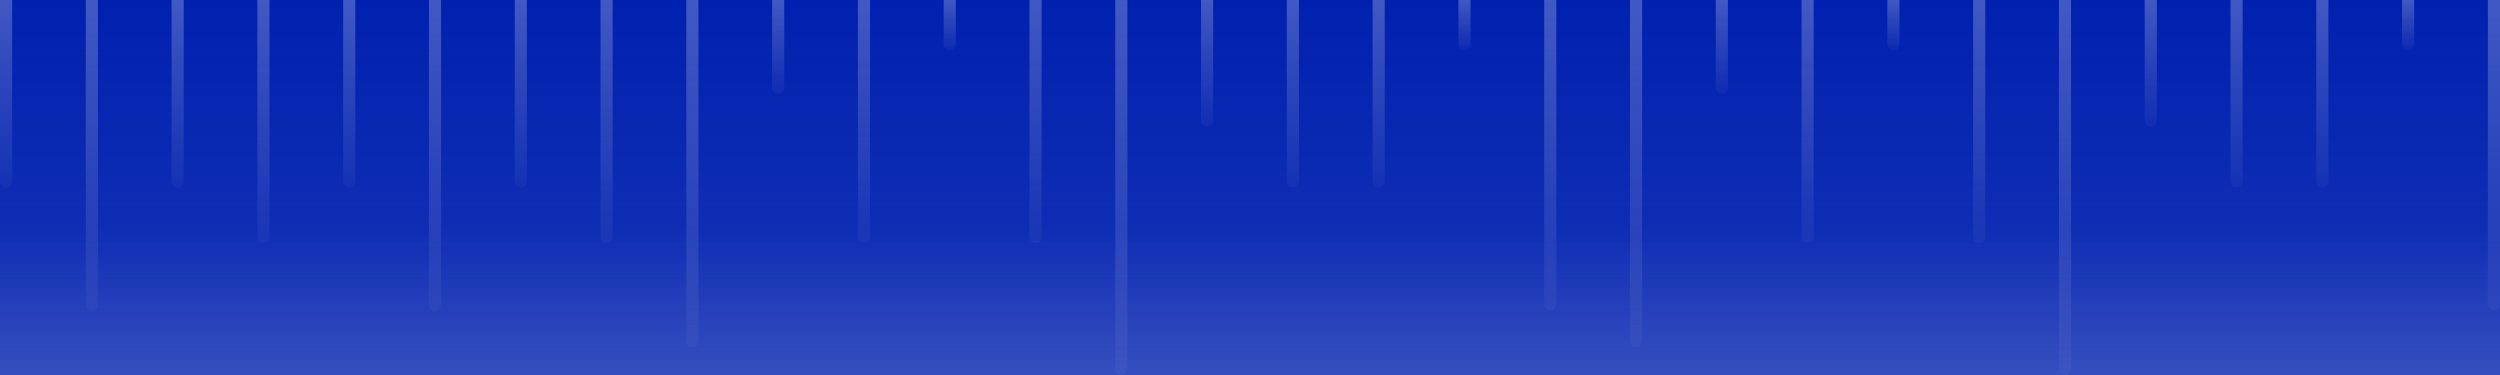 <svg width="1440" height="216" viewBox="0 0 1440 216" fill="none" xmlns="http://www.w3.org/2000/svg">
<rect width="1440" height="216" fill="url(#paint0_linear)"/>
<path d="M0 0H7V104.5C7 106.433 5.433 108 3.5 108V108C1.567 108 0 106.433 0 104.5V0Z" fill="url(#paint1_linear)" fill-opacity="0.58"/>
<path d="M49.414 0H56.414V175.5C56.414 177.433 54.847 179 52.914 179V179C50.981 179 49.414 177.433 49.414 175.5V0Z" fill="url(#paint2_linear)" fill-opacity="0.58"/>
<path d="M98.828 0H105.828V104.5C105.828 106.433 104.261 108 102.328 108V108C100.395 108 98.828 106.433 98.828 104.5V0Z" fill="url(#paint3_linear)" fill-opacity="0.58"/>
<path d="M148.242 0H155.242V136.5C155.242 138.433 153.675 140 151.742 140V140C149.809 140 148.242 138.433 148.242 136.5V0Z" fill="url(#paint4_linear)" fill-opacity="0.58"/>
<path d="M197.654 0H204.654V104.5C204.654 106.433 203.087 108 201.154 108V108C199.221 108 197.654 106.433 197.654 104.5V0Z" fill="url(#paint5_linear)" fill-opacity="0.58"/>
<path d="M247.068 0H254.068V175.5C254.068 177.433 252.501 179 250.568 179V179C248.635 179 247.068 177.433 247.068 175.5V0Z" fill="url(#paint6_linear)" fill-opacity="0.58"/>
<path d="M296.482 0H303.482V104.5C303.482 106.433 301.915 108 299.982 108V108C298.049 108 296.482 106.433 296.482 104.5V0Z" fill="url(#paint7_linear)" fill-opacity="0.58"/>
<path d="M345.896 0H352.896V136.5C352.896 138.433 351.329 140 349.396 140V140C347.463 140 345.896 138.433 345.896 136.5V0Z" fill="url(#paint8_linear)" fill-opacity="0.58"/>
<path d="M395.311 0H402.311V196.5C402.311 198.433 400.744 200 398.811 200V200C396.878 200 395.311 198.433 395.311 196.5V0Z" fill="url(#paint9_linear)" fill-opacity="0.58"/>
<path d="M444.725 0H451.725V50.5C451.725 52.433 450.158 54 448.225 54V54C446.292 54 444.725 52.433 444.725 50.5V0Z" fill="url(#paint10_linear)" fill-opacity="0.58"/>
<path d="M494.139 0H501.139V136.5C501.139 138.433 499.572 140 497.639 140V140C495.706 140 494.139 138.433 494.139 136.5V0Z" fill="url(#paint11_linear)" fill-opacity="0.58"/>
<path d="M543.551 0H550.551V25.5C550.551 27.433 548.984 29 547.051 29V29C545.118 29 543.551 27.433 543.551 25.5V0Z" fill="url(#paint12_linear)" fill-opacity="0.58"/>
<path d="M592.965 0H599.965V136.5C599.965 138.433 598.398 140 596.465 140V140C594.532 140 592.965 138.433 592.965 136.5V0Z" fill="url(#paint13_linear)" fill-opacity="0.58"/>
<path d="M642.379 0H649.379V212.5C649.379 214.433 647.812 216 645.879 216V216C643.946 216 642.379 214.433 642.379 212.5V0Z" fill="url(#paint14_linear)" fill-opacity="0.58"/>
<path d="M691.793 0H698.793V69.5C698.793 71.433 697.226 73 695.293 73V73C693.36 73 691.793 71.433 691.793 69.5V0Z" fill="url(#paint15_linear)" fill-opacity="0.58"/>
<path d="M741.207 0H748.207V104.5C748.207 106.433 746.64 108 744.707 108V108C742.774 108 741.207 106.433 741.207 104.5V0Z" fill="url(#paint16_linear)" fill-opacity="0.58"/>
<path d="M790.621 0H797.621V104.5C797.621 106.433 796.054 108 794.121 108V108C792.188 108 790.621 106.433 790.621 104.5V0Z" fill="url(#paint17_linear)" fill-opacity="0.58"/>
<path d="M840.035 0H847.035V25.5C847.035 27.433 845.468 29 843.535 29V29C841.602 29 840.035 27.433 840.035 25.5V0Z" fill="url(#paint18_linear)" fill-opacity="0.58"/>
<path d="M889.449 0H896.449V175.5C896.449 177.433 894.882 179 892.949 179V179C891.016 179 889.449 177.433 889.449 175.5V0Z" fill="url(#paint19_linear)" fill-opacity="0.58"/>
<path d="M938.861 0H945.861V196.5C945.861 198.433 944.294 200 942.361 200V200C940.428 200 938.861 198.433 938.861 196.5V0Z" fill="url(#paint20_linear)" fill-opacity="0.58"/>
<path d="M988.275 0H995.275V50.5C995.275 52.433 993.708 54 991.775 54V54C989.842 54 988.275 52.433 988.275 50.5V0Z" fill="url(#paint21_linear)" fill-opacity="0.58"/>
<path d="M1037.69 0H1044.69V136.5C1044.69 138.433 1043.12 140 1041.19 140V140C1039.26 140 1037.69 138.433 1037.69 136.5V0Z" fill="url(#paint22_linear)" fill-opacity="0.58"/>
<path d="M1087.1 0H1094.1V25.5C1094.1 27.433 1092.54 29 1090.6 29V29C1088.67 29 1087.1 27.433 1087.1 25.5V0Z" fill="url(#paint23_linear)" fill-opacity="0.58"/>
<path d="M1136.52 0H1143.52V136.5C1143.52 138.433 1141.95 140 1140.02 140V140C1138.08 140 1136.52 138.433 1136.52 136.5V0Z" fill="url(#paint24_linear)" fill-opacity="0.58"/>
<path d="M1185.93 0H1192.93V212.5C1192.93 214.433 1191.36 216 1189.43 216V216C1187.5 216 1185.93 214.433 1185.93 212.5V0Z" fill="url(#paint25_linear)" fill-opacity="0.58"/>
<path d="M1235.35 0H1242.35V69.5C1242.35 71.433 1240.78 73 1238.85 73V73C1236.91 73 1235.35 71.433 1235.35 69.5V0Z" fill="url(#paint26_linear)" fill-opacity="0.58"/>
<path d="M1284.76 0H1291.76V104.5C1291.76 106.433 1290.19 108 1288.26 108V108C1286.33 108 1284.76 106.433 1284.76 104.5V0Z" fill="url(#paint27_linear)" fill-opacity="0.58"/>
<path d="M1334.17 0H1341.17V104.5C1341.17 106.433 1339.6 108 1337.67 108V108C1335.74 108 1334.17 106.433 1334.17 104.5V0Z" fill="url(#paint28_linear)" fill-opacity="0.58"/>
<path d="M1383.59 0H1390.59V25.5C1390.59 27.433 1389.02 29 1387.09 29V29C1385.15 29 1383.59 27.433 1383.59 25.5V0Z" fill="url(#paint29_linear)" fill-opacity="0.58"/>
<path d="M1433 0H1440V175.5C1440 177.433 1438.43 179 1436.5 179V179C1434.57 179 1433 177.433 1433 175.5V0Z" fill="url(#paint30_linear)" fill-opacity="0.58"/>
<defs>
<linearGradient id="paint0_linear" x1="720" y1="0" x2="720" y2="216" gradientUnits="userSpaceOnUse">
<stop stop-color="#0020AF"/>
<stop offset="0.609" stop-color="#0020AF" stop-opacity="0.94"/>
<stop offset="1" stop-color="#0020AF" stop-opacity="0.79"/>
</linearGradient>
<linearGradient id="paint1_linear" x1="3.5" y1="0" x2="3.5" y2="108" gradientUnits="userSpaceOnUse">
<stop stop-color="white" stop-opacity="0.44"/>
<stop offset="1" stop-color="#F0F0F0" stop-opacity="0.06"/>
</linearGradient>
<linearGradient id="paint2_linear" x1="52.914" y1="0" x2="52.914" y2="179" gradientUnits="userSpaceOnUse">
<stop stop-color="white" stop-opacity="0.44"/>
<stop offset="1" stop-color="#F0F0F0" stop-opacity="0.06"/>
</linearGradient>
<linearGradient id="paint3_linear" x1="102.328" y1="0" x2="102.328" y2="108" gradientUnits="userSpaceOnUse">
<stop stop-color="white" stop-opacity="0.44"/>
<stop offset="1" stop-color="#F0F0F0" stop-opacity="0.06"/>
</linearGradient>
<linearGradient id="paint4_linear" x1="151.742" y1="0" x2="151.742" y2="140" gradientUnits="userSpaceOnUse">
<stop stop-color="white" stop-opacity="0.44"/>
<stop offset="1" stop-color="#F0F0F0" stop-opacity="0.06"/>
</linearGradient>
<linearGradient id="paint5_linear" x1="201.154" y1="0" x2="201.154" y2="108" gradientUnits="userSpaceOnUse">
<stop stop-color="white" stop-opacity="0.44"/>
<stop offset="1" stop-color="#F0F0F0" stop-opacity="0.06"/>
</linearGradient>
<linearGradient id="paint6_linear" x1="250.568" y1="0" x2="250.568" y2="179" gradientUnits="userSpaceOnUse">
<stop stop-color="white" stop-opacity="0.44"/>
<stop offset="1" stop-color="#F0F0F0" stop-opacity="0.06"/>
</linearGradient>
<linearGradient id="paint7_linear" x1="299.982" y1="0" x2="299.982" y2="108" gradientUnits="userSpaceOnUse">
<stop stop-color="white" stop-opacity="0.44"/>
<stop offset="1" stop-color="#F0F0F0" stop-opacity="0.06"/>
</linearGradient>
<linearGradient id="paint8_linear" x1="349.396" y1="0" x2="349.396" y2="140" gradientUnits="userSpaceOnUse">
<stop stop-color="white" stop-opacity="0.44"/>
<stop offset="1" stop-color="#F0F0F0" stop-opacity="0.06"/>
</linearGradient>
<linearGradient id="paint9_linear" x1="398.811" y1="0" x2="398.811" y2="200" gradientUnits="userSpaceOnUse">
<stop stop-color="white" stop-opacity="0.44"/>
<stop offset="1" stop-color="#F0F0F0" stop-opacity="0.06"/>
</linearGradient>
<linearGradient id="paint10_linear" x1="448.225" y1="0" x2="448.225" y2="54" gradientUnits="userSpaceOnUse">
<stop stop-color="white" stop-opacity="0.44"/>
<stop offset="1" stop-color="#F0F0F0" stop-opacity="0.06"/>
</linearGradient>
<linearGradient id="paint11_linear" x1="497.639" y1="0" x2="497.639" y2="140" gradientUnits="userSpaceOnUse">
<stop stop-color="white" stop-opacity="0.44"/>
<stop offset="1" stop-color="#F0F0F0" stop-opacity="0.06"/>
</linearGradient>
<linearGradient id="paint12_linear" x1="547.051" y1="0" x2="547.051" y2="29" gradientUnits="userSpaceOnUse">
<stop stop-color="white" stop-opacity="0.44"/>
<stop offset="1" stop-color="#F0F0F0" stop-opacity="0.06"/>
</linearGradient>
<linearGradient id="paint13_linear" x1="596.465" y1="0" x2="596.465" y2="140" gradientUnits="userSpaceOnUse">
<stop stop-color="white" stop-opacity="0.44"/>
<stop offset="1" stop-color="#F0F0F0" stop-opacity="0.06"/>
</linearGradient>
<linearGradient id="paint14_linear" x1="645.879" y1="0" x2="645.879" y2="216" gradientUnits="userSpaceOnUse">
<stop stop-color="white" stop-opacity="0.44"/>
<stop offset="1" stop-color="#F0F0F0" stop-opacity="0.06"/>
</linearGradient>
<linearGradient id="paint15_linear" x1="695.293" y1="0" x2="695.293" y2="73" gradientUnits="userSpaceOnUse">
<stop stop-color="white" stop-opacity="0.44"/>
<stop offset="1" stop-color="#F0F0F0" stop-opacity="0.06"/>
</linearGradient>
<linearGradient id="paint16_linear" x1="744.707" y1="0" x2="744.707" y2="108" gradientUnits="userSpaceOnUse">
<stop stop-color="white" stop-opacity="0.44"/>
<stop offset="1" stop-color="#F0F0F0" stop-opacity="0.06"/>
</linearGradient>
<linearGradient id="paint17_linear" x1="794.121" y1="0" x2="794.121" y2="108" gradientUnits="userSpaceOnUse">
<stop stop-color="white" stop-opacity="0.44"/>
<stop offset="1" stop-color="#F0F0F0" stop-opacity="0.06"/>
</linearGradient>
<linearGradient id="paint18_linear" x1="843.535" y1="0" x2="843.535" y2="29" gradientUnits="userSpaceOnUse">
<stop stop-color="white" stop-opacity="0.44"/>
<stop offset="1" stop-color="#F0F0F0" stop-opacity="0.06"/>
</linearGradient>
<linearGradient id="paint19_linear" x1="892.949" y1="0" x2="892.949" y2="179" gradientUnits="userSpaceOnUse">
<stop stop-color="white" stop-opacity="0.44"/>
<stop offset="1" stop-color="#F0F0F0" stop-opacity="0.06"/>
</linearGradient>
<linearGradient id="paint20_linear" x1="942.361" y1="0" x2="942.361" y2="200" gradientUnits="userSpaceOnUse">
<stop stop-color="white" stop-opacity="0.44"/>
<stop offset="1" stop-color="#F0F0F0" stop-opacity="0.06"/>
</linearGradient>
<linearGradient id="paint21_linear" x1="991.775" y1="0" x2="991.775" y2="54" gradientUnits="userSpaceOnUse">
<stop stop-color="white" stop-opacity="0.44"/>
<stop offset="1" stop-color="#F0F0F0" stop-opacity="0.06"/>
</linearGradient>
<linearGradient id="paint22_linear" x1="1041.19" y1="0" x2="1041.19" y2="140" gradientUnits="userSpaceOnUse">
<stop stop-color="white" stop-opacity="0.44"/>
<stop offset="1" stop-color="#F0F0F0" stop-opacity="0.06"/>
</linearGradient>
<linearGradient id="paint23_linear" x1="1090.6" y1="0" x2="1090.6" y2="29" gradientUnits="userSpaceOnUse">
<stop stop-color="white" stop-opacity="0.44"/>
<stop offset="1" stop-color="#F0F0F0" stop-opacity="0.06"/>
</linearGradient>
<linearGradient id="paint24_linear" x1="1140.02" y1="0" x2="1140.02" y2="140" gradientUnits="userSpaceOnUse">
<stop stop-color="white" stop-opacity="0.44"/>
<stop offset="1" stop-color="#F0F0F0" stop-opacity="0.06"/>
</linearGradient>
<linearGradient id="paint25_linear" x1="1189.43" y1="0" x2="1189.43" y2="216" gradientUnits="userSpaceOnUse">
<stop stop-color="white" stop-opacity="0.44"/>
<stop offset="1" stop-color="#F0F0F0" stop-opacity="0.06"/>
</linearGradient>
<linearGradient id="paint26_linear" x1="1238.85" y1="0" x2="1238.85" y2="73" gradientUnits="userSpaceOnUse">
<stop stop-color="white" stop-opacity="0.44"/>
<stop offset="1" stop-color="#F0F0F0" stop-opacity="0.06"/>
</linearGradient>
<linearGradient id="paint27_linear" x1="1288.26" y1="0" x2="1288.26" y2="108" gradientUnits="userSpaceOnUse">
<stop stop-color="white" stop-opacity="0.44"/>
<stop offset="1" stop-color="#F0F0F0" stop-opacity="0.06"/>
</linearGradient>
<linearGradient id="paint28_linear" x1="1337.67" y1="0" x2="1337.67" y2="108" gradientUnits="userSpaceOnUse">
<stop stop-color="white" stop-opacity="0.44"/>
<stop offset="1" stop-color="#F0F0F0" stop-opacity="0.06"/>
</linearGradient>
<linearGradient id="paint29_linear" x1="1387.09" y1="0" x2="1387.09" y2="29" gradientUnits="userSpaceOnUse">
<stop stop-color="white" stop-opacity="0.44"/>
<stop offset="1" stop-color="#F0F0F0" stop-opacity="0.06"/>
</linearGradient>
<linearGradient id="paint30_linear" x1="1436.5" y1="0" x2="1436.5" y2="179" gradientUnits="userSpaceOnUse">
<stop stop-color="white" stop-opacity="0.44"/>
<stop offset="1" stop-color="#F0F0F0" stop-opacity="0.06"/>
</linearGradient>
</defs>
</svg>
